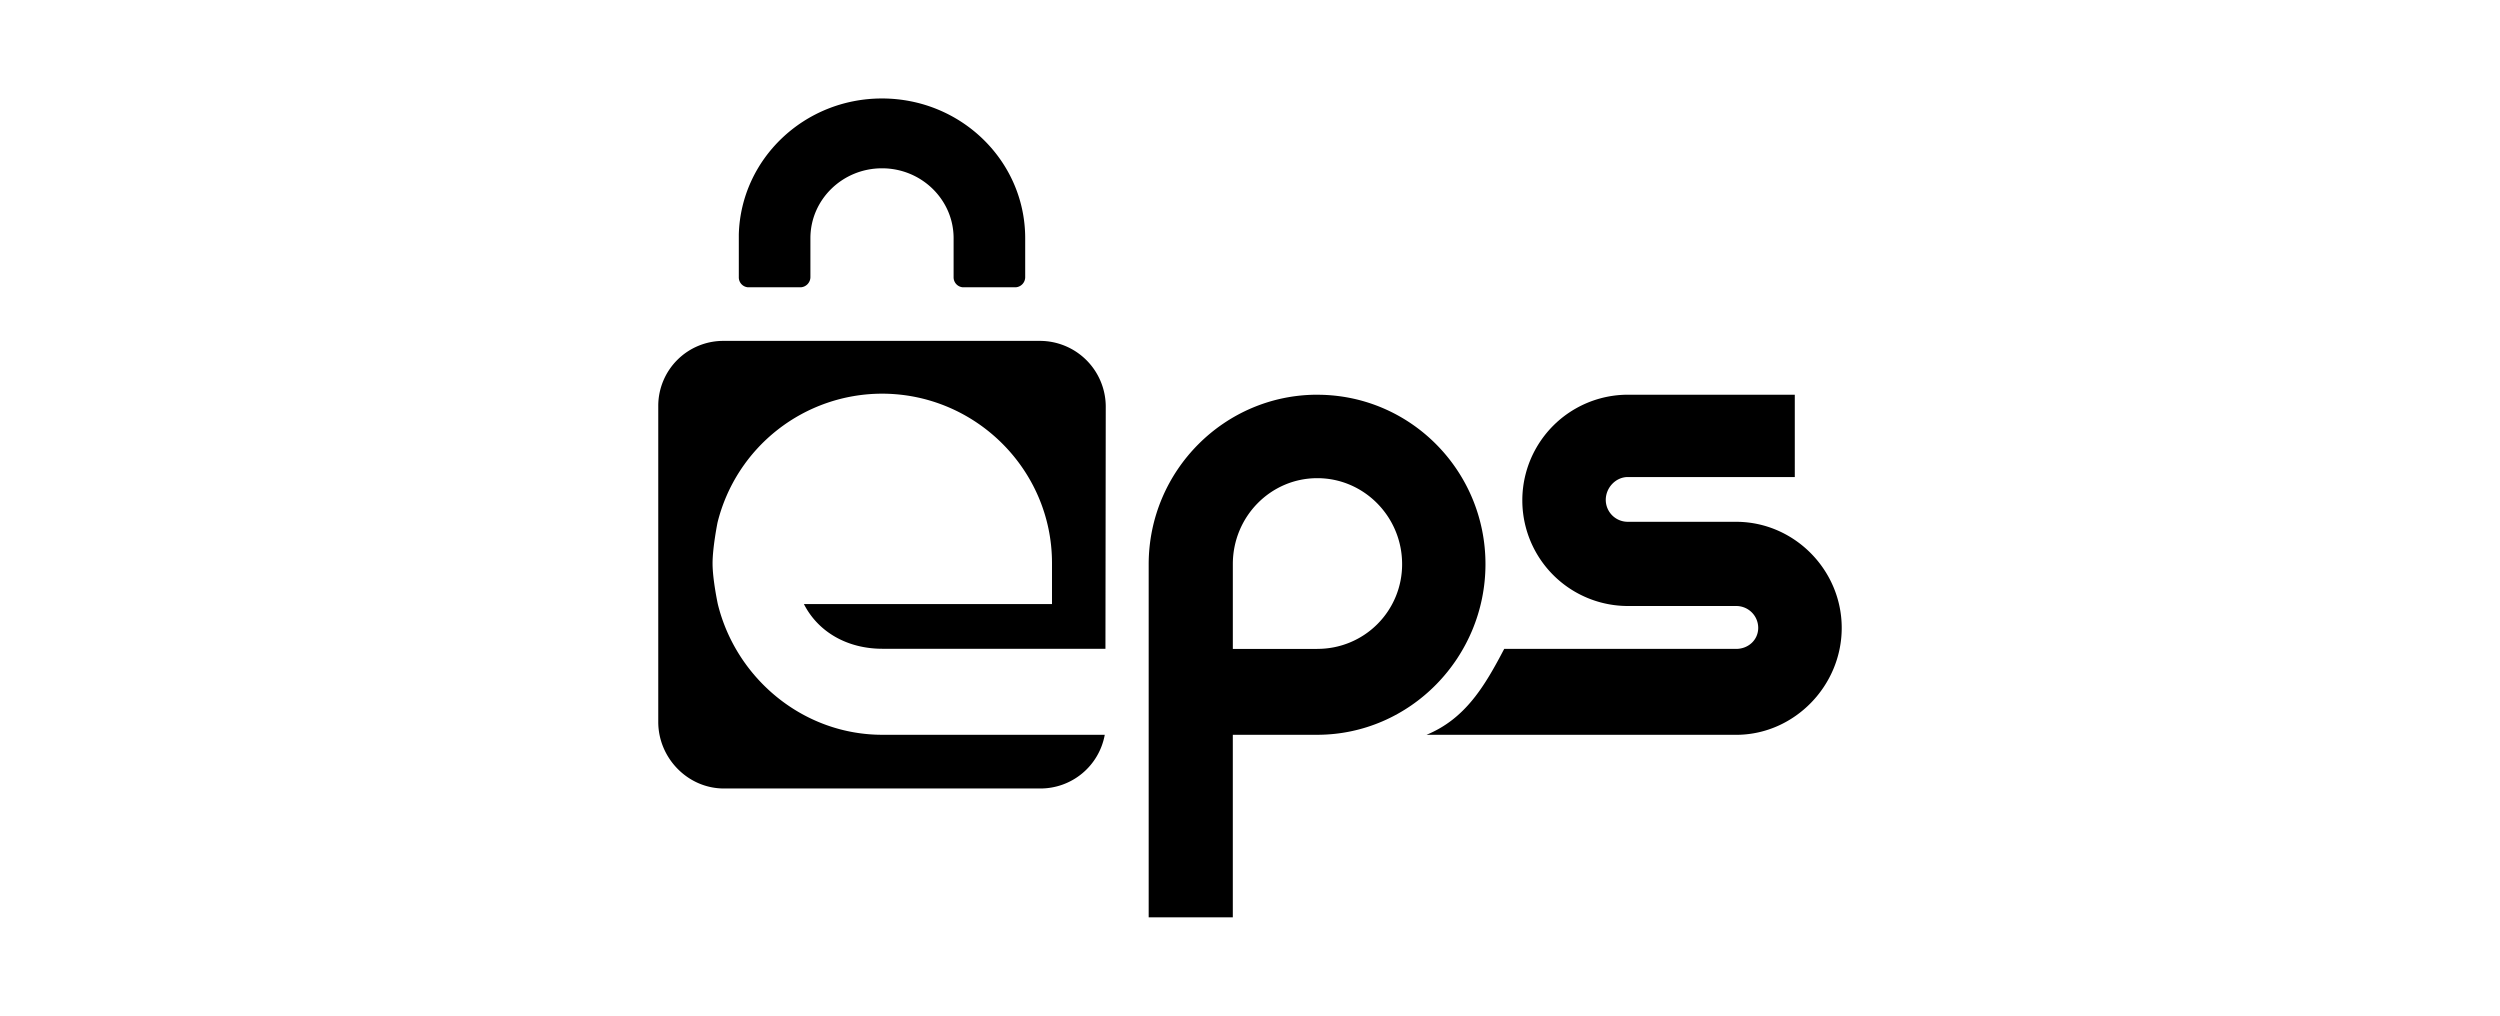 <svg xmlns="http://www.w3.org/2000/svg" viewBox="0 0 1230.52 500"><g id="EPS"><g id="EPS-2" data-name="EPS"><path d="M855.26,256.83h-54a10.81,10.81,0,0,1-10.89-10.77c0-6,4.88-11.26,10.89-11.26h82.15V194.28H801.3a52,52,0,1,0,0,104h53.23A10.79,10.79,0,0,1,865.41,309c0,6-4.88,10.39-10.88,10.39H740.38c-9.69,18.5-19.11,34.36-38.24,42.29H855.26c28.19-.41,51.25-24.27,51.25-52.62s-23.06-51.82-51.25-52.22"/><path d="M648.39,194.28c-45.73,0-83,37.47-83,83.52V451.53h41.41V361.67h41.5c45.74,0,82.86-38,82.86-84s-37-83.37-82.78-83.37m0,125.1H606.81V277.65c0-23.32,18.57-42.29,41.58-42.29s41.74,19,41.74,42.29a41.58,41.58,0,0,1-41.74,41.73"/><path d="M434.31,361.67c-39.15,0-72.07-27.9-81-64.35,0,0-2.58-12.05-2.58-20s2.44-20.11,2.44-20.11a83.53,83.53,0,0,1,80.93-63.44c46,0,83.7,37.38,83.7,83.35v20.21H395.69c7.21,14.1,21.8,22,38.62,22h109.8l.15-119.22a32.42,32.42,0,0,0-32.32-32.32H356.32A32,32,0,0,0,324,199.72V355.34c0,17.78,14.54,32.76,32.31,32.76H511.94a32.18,32.18,0,0,0,31.83-26.43Z"/><path d="M504.61,117.24c0-38-31.56-68.77-70.5-68.77-38.29,0-69.43,29.78-70.46,66.89,0,.16,0,.31,0,.47V136.5a4.88,4.88,0,0,0,4.55,4.91h25.94a5.06,5.06,0,0,0,4.75-4.91V117.24c0-19,15.8-34.4,35.24-34.4s35.24,15.43,35.24,34.4V136.5a4.92,4.92,0,0,0,4.59,4.91H499.9a5,5,0,0,0,4.71-4.91V117.24Z"/></g></g></svg>